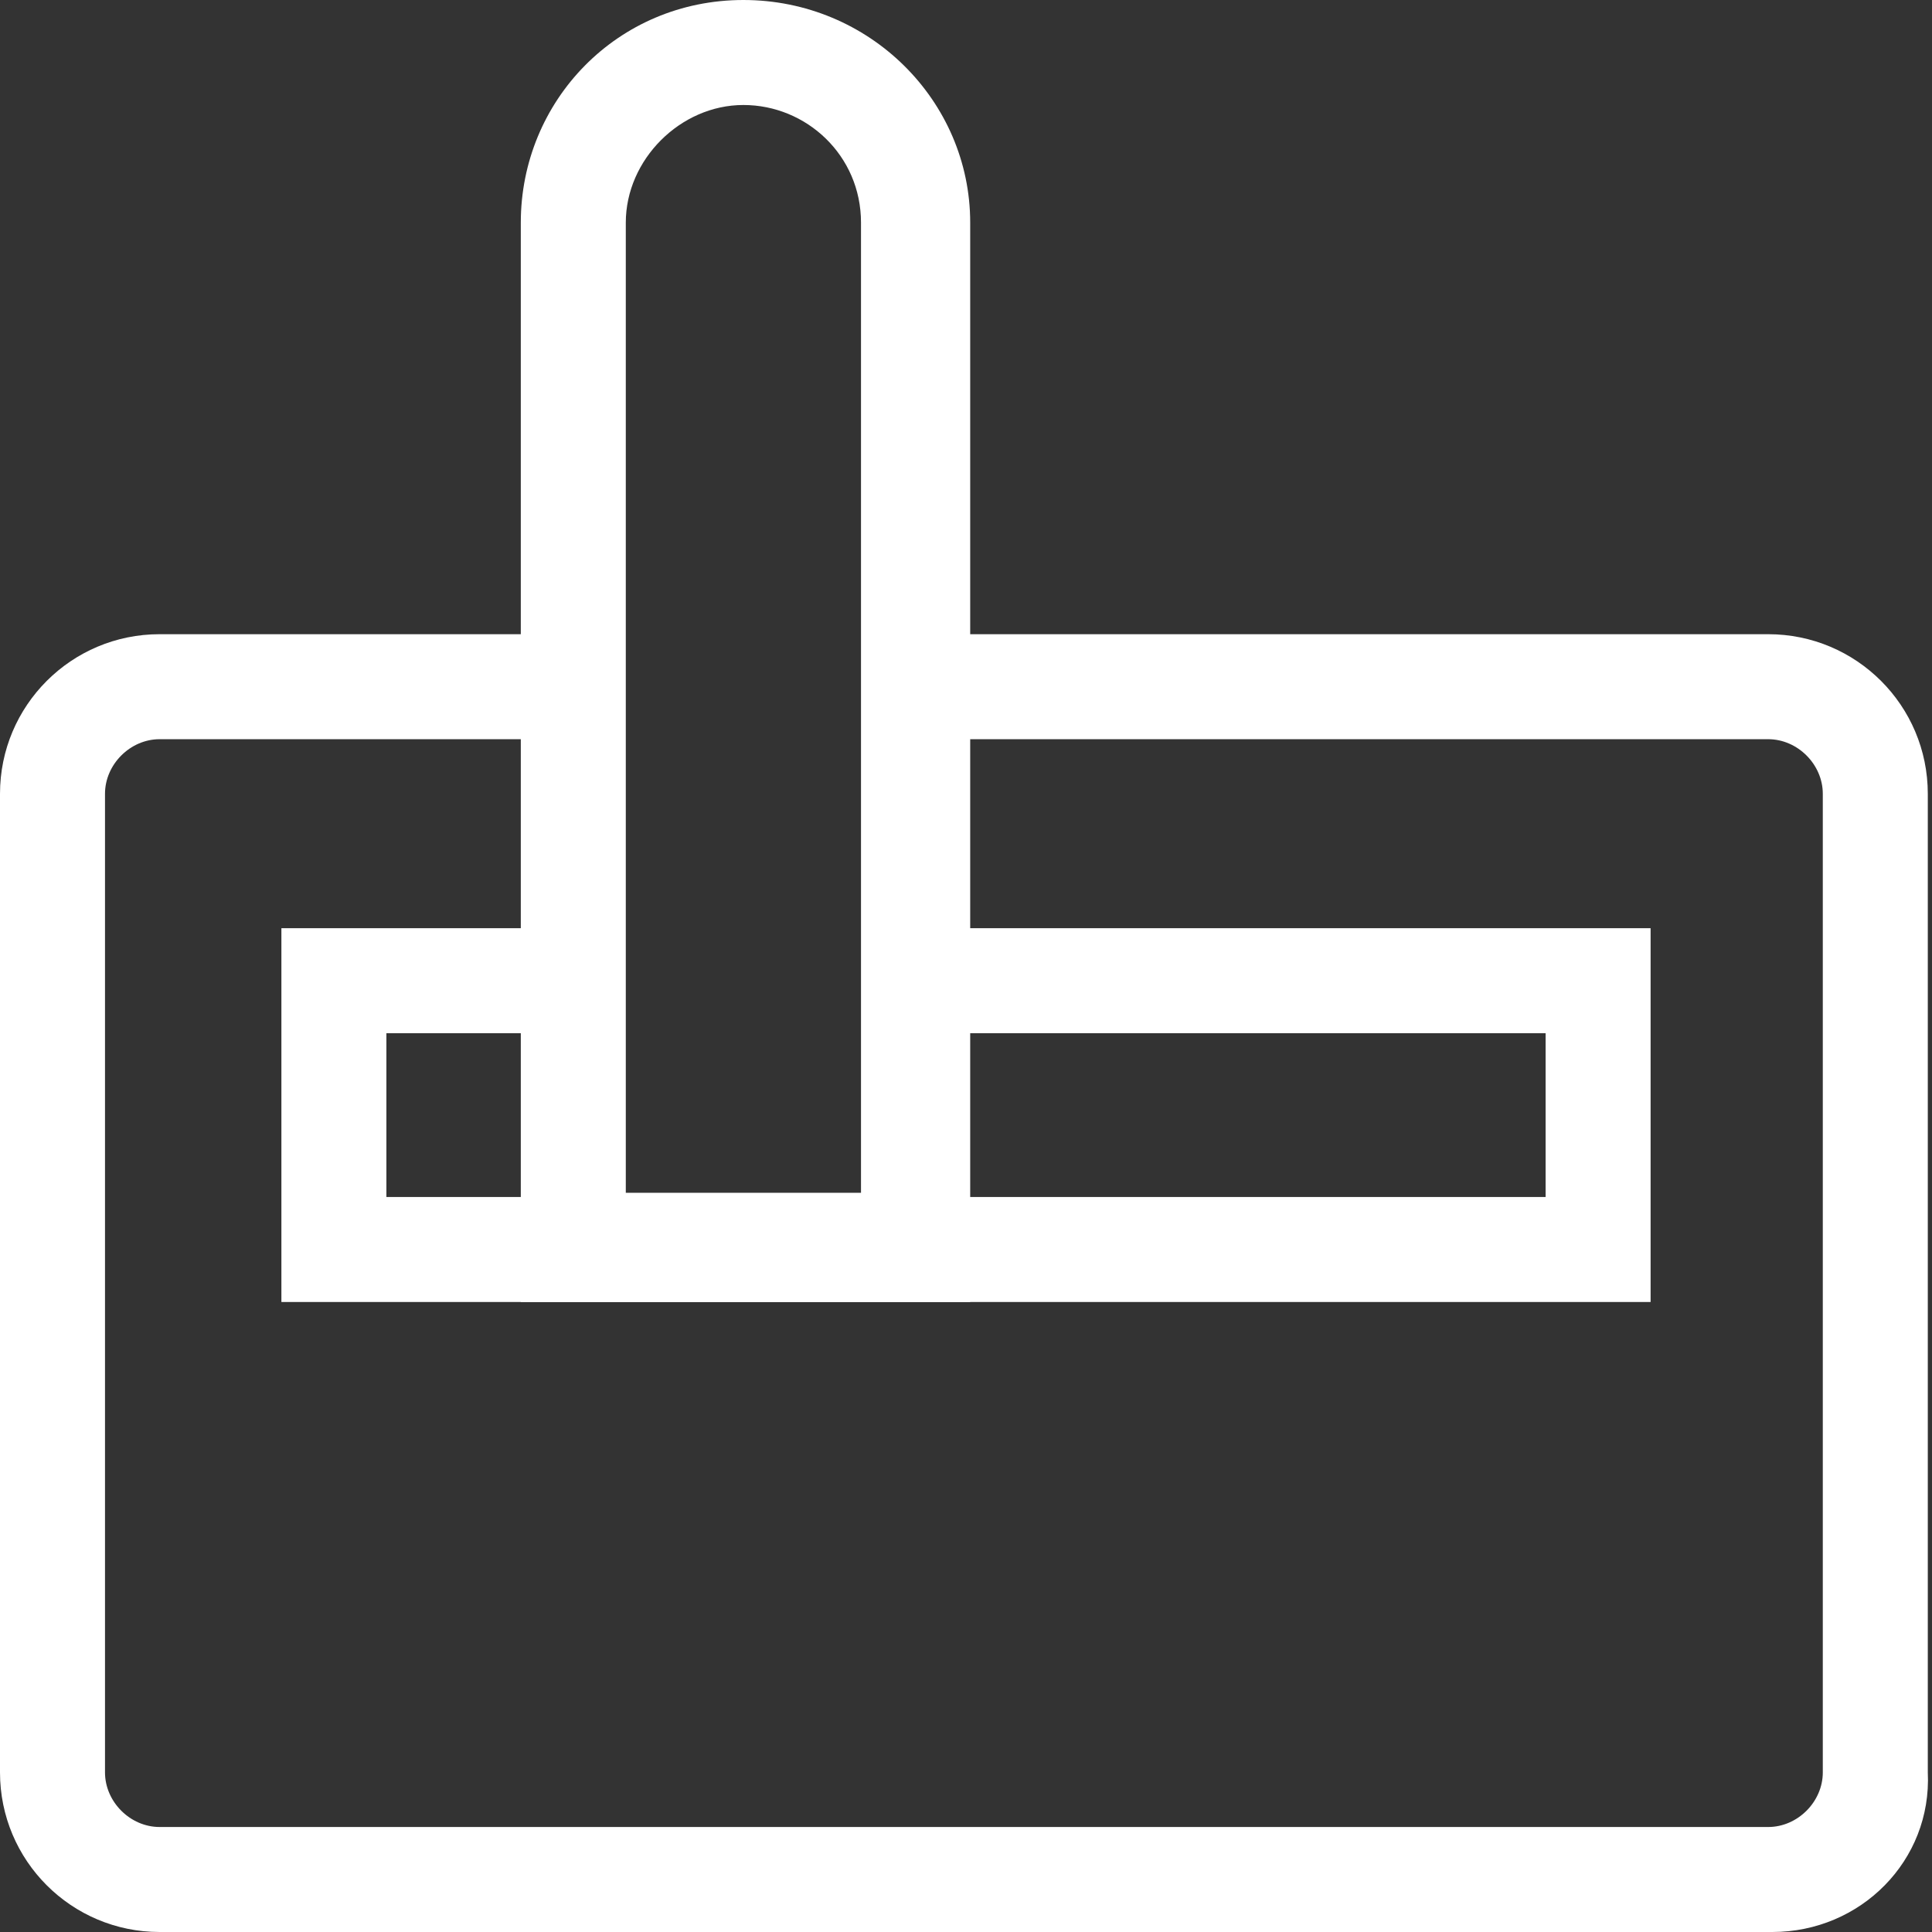<?xml version="1.0" encoding="utf-8"?>
<!-- Generator: Adobe Illustrator 21.0.0, SVG Export Plug-In . SVG Version: 6.00 Build 0)  -->
<svg version="1.1" id="图层_1" xmlns="http://www.w3.org/2000/svg" xmlns:xlink="http://www.w3.org/1999/xlink" x="0px" y="0px"
	 viewBox="0 0 46 46" style="enable-background:new 0 0 46 46;" xml:space="preserve">
<rect x="0" y="0" width="46" height="46" fill="#333333" stroke="none"/>
<style type="text/css">
	.st0{fill:#FFFFFF;}
</style>
<g>
	<g>
		<g>
			<path class="st0" d="M17.7,2.5c1.5,0,2.8,1.2,2.8,2.8v23.1h-5.6V5.3C14.9,3.8,16.2,2.5,17.7,2.5 M17.7,0L17.7,0
				c-3,0-5.3,2.4-5.3,5.3V31h10.7V5.3C23.1,2.4,20.7,0,17.7,0L17.7,0z"/>
		</g>
	</g>
	<g>
		<path class="st0" d="M42.2,46H3.8C1.7,46,0,44.3,0,42.2V18.9c0-2.1,1.7-3.8,3.8-3.8h9.7v2.5H3.8c-0.7,0-1.3,0.6-1.3,1.3v23.3
			c0,0.7,0.6,1.3,1.3,1.3h38.3c0.7,0,1.3-0.6,1.3-1.3V18.9c0-0.7-0.6-1.3-1.3-1.3h-21v-2.5h21c2.1,0,3.8,1.7,3.8,3.8v23.3
			C46,44.3,44.3,46,42.2,46z"/>
	</g>
	<g>
		<polygon class="st0" points="39.3,31 6.7,31 6.7,22.1 13.4,22.1 13.4,24.6 9.2,24.6 9.2,28.5 36.8,28.5 36.8,24.6 21.4,24.6 
			21.4,22.1 39.3,22.1 		"/>
	</g>
</g>
</svg>
